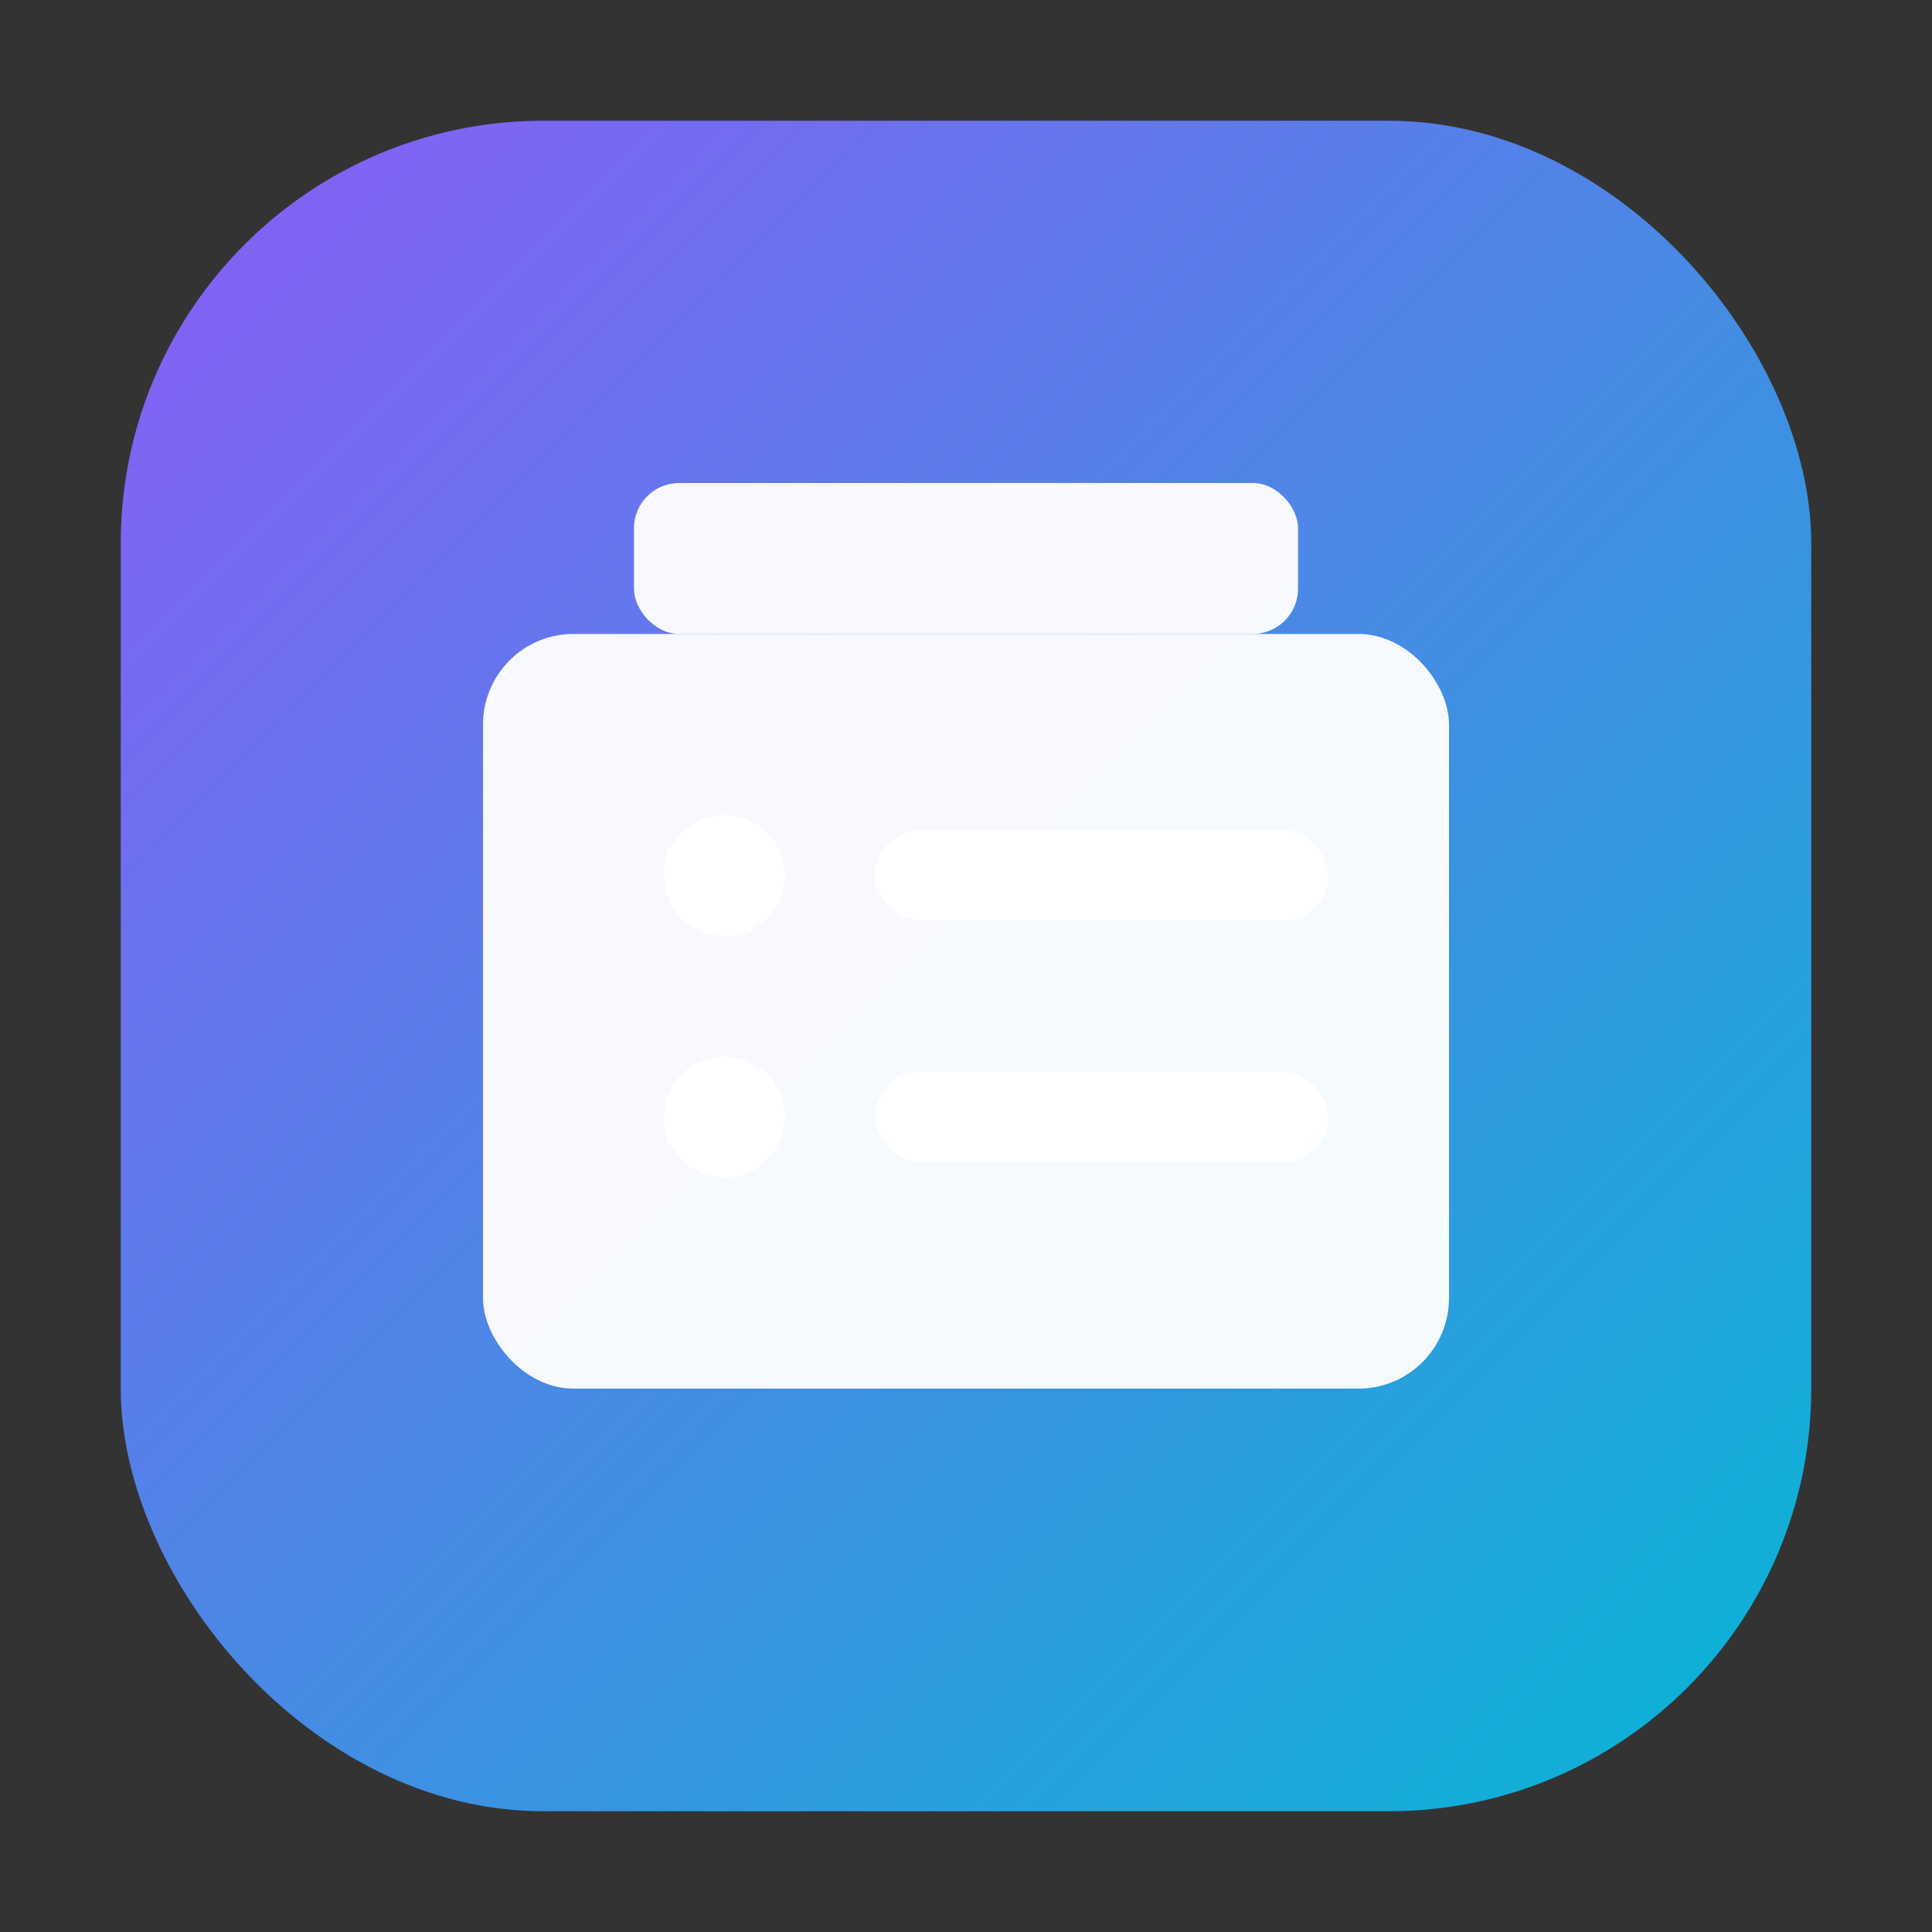 <svg xmlns="http://www.w3.org/2000/svg" width="256" height="256" viewBox="0 0 256 256">
  <rect x="0" y="0" width="256" height="256" fill="#333333" stroke="none"/>
  <defs>
    <linearGradient id="g" x1="0" y1="0" x2="1" y2="1">
      <stop offset="0" stop-color="#8b5cf6"/>
      <stop offset="1" stop-color="#06b6d4"/>
    </linearGradient>
  </defs>
  <rect rx="56" ry="56" x="16" y="16" width="224" height="224" fill="url(#g)"/>
  <g fill="#fff">
    <rect x="64" y="84" width="128" height="100" rx="12" ry="12" opacity=".95"/>
    <rect x="84" y="64" width="88" height="20" rx="6" ry="6" opacity=".95"/>
    <circle cx="96" cy="116" r="8"/>
    <rect x="116" y="110" width="60" height="12" rx="6"/>
    <circle cx="96" cy="148" r="8"/>
    <rect x="116" y="142" width="60" height="12" rx="6"/>
  </g>
</svg>
